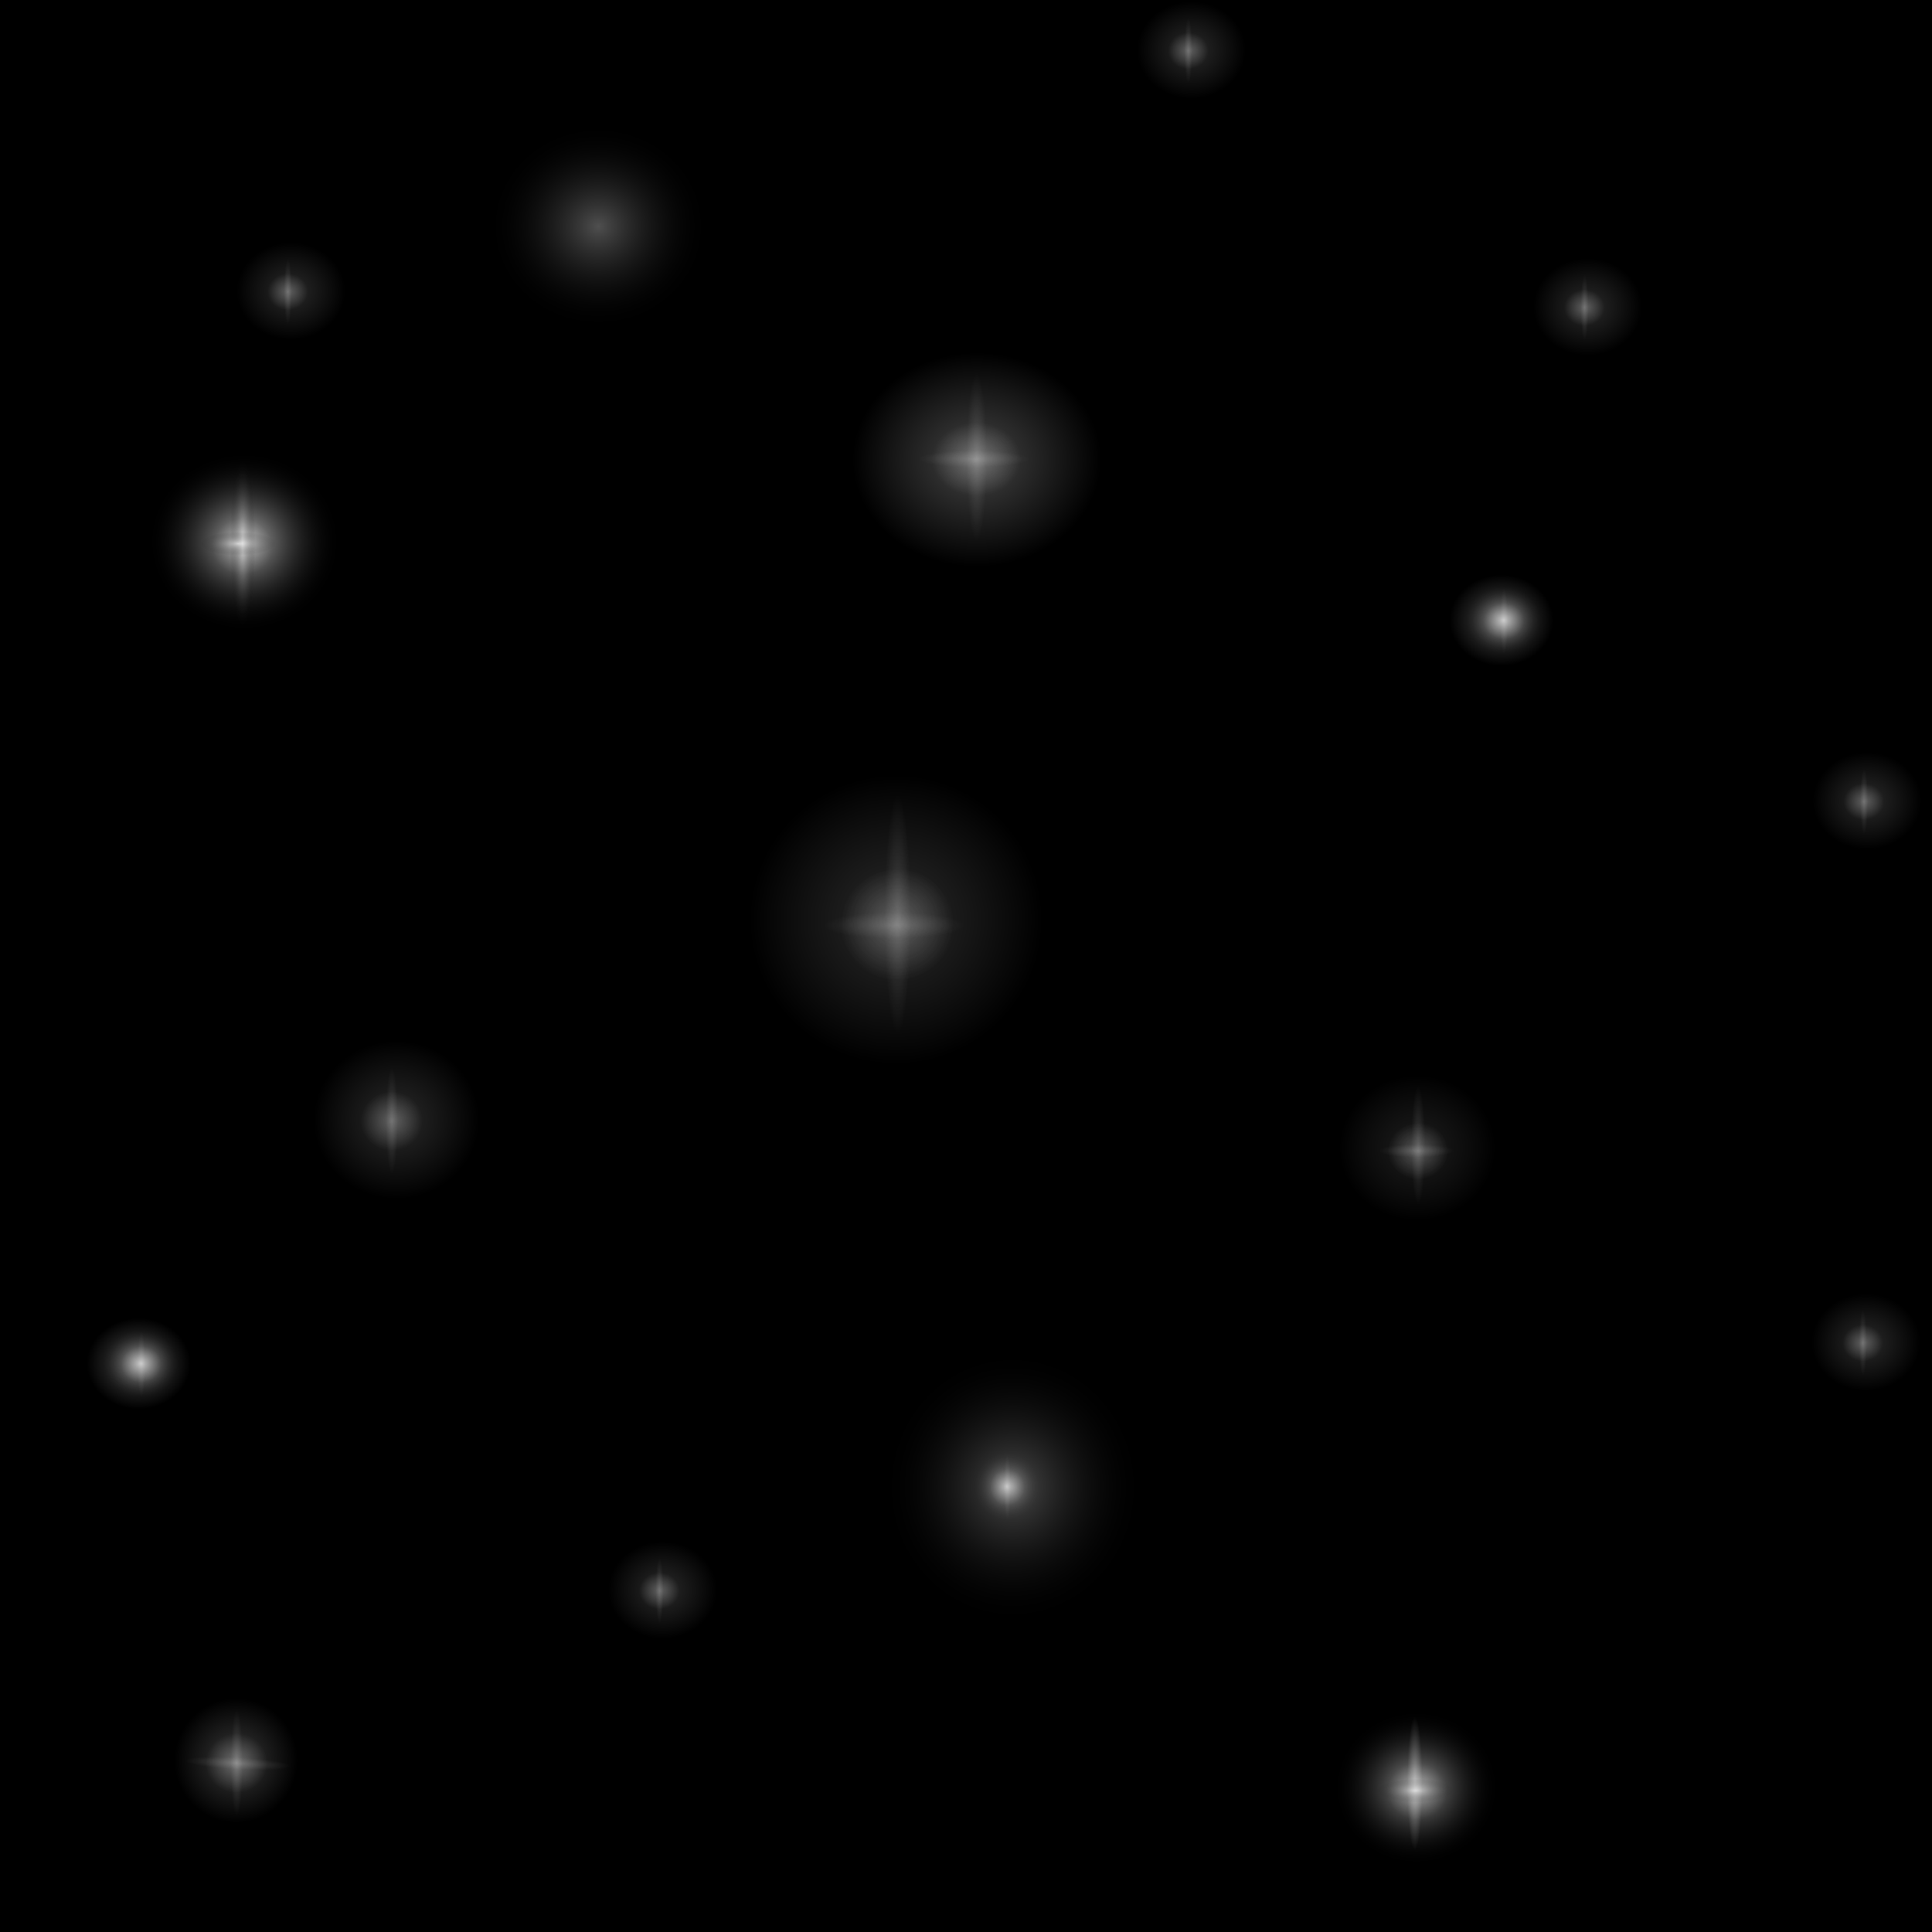 <?xml version="1.0" encoding="UTF-8" standalone="no"?>
<!-- Created with Inkscape (http://www.inkscape.org/) -->
<svg
   xmlns:dc="http://purl.org/dc/elements/1.1/"
   xmlns:cc="http://creativecommons.org/ns#"
   xmlns:rdf="http://www.w3.org/1999/02/22-rdf-syntax-ns#"
   xmlns:svg="http://www.w3.org/2000/svg"
   xmlns="http://www.w3.org/2000/svg"
   xmlns:xlink="http://www.w3.org/1999/xlink"
   xmlns:sodipodi="http://sodipodi.sourceforge.net/DTD/sodipodi-0.dtd"
   xmlns:inkscape="http://www.inkscape.org/namespaces/inkscape"
   version="1.0"
   width="256"
   height="256"
   id="svg2"
   sodipodi:version="0.32"
   inkscape:version="0.46"
   sodipodi:docname="stars.svg"
   inkscape:output_extension="org.inkscape.output.svg.inkscape"
   inkscape:export-filename="/home/taiko/Desktop/stars.png"
   inkscape:export-xdpi="200"
   inkscape:export-ydpi="200">
  <sodipodi:namedview
     inkscape:window-height="971"
     inkscape:window-width="1278"
     inkscape:pageshadow="2"
     inkscape:pageopacity="0.0"
     guidetolerance="10.0"
     gridtolerance="10.0"
     objecttolerance="10.0"
     borderopacity="1.0"
     bordercolor="#666666"
     pagecolor="#ffffff"
     id="base"
     showgrid="false"
     inkscape:zoom="1.5077192"
     inkscape:cx="157.16107"
     inkscape:cy="83.686941"
     inkscape:window-x="0"
     inkscape:window-y="24"
     inkscape:current-layer="svg2"
     inkscape:showpageshadow="false" />
  <defs
     id="defs4">
    <linearGradient
       id="linearGradient3496">
      <stop
         style="stop-color:#ffffff;stop-opacity:0.311;"
         offset="0"
         id="stop3498" />
      <stop
         style="stop-color:#000000;stop-opacity:0;"
         offset="1"
         id="stop3500" />
    </linearGradient>
    <linearGradient
       id="linearGradient3486">
      <stop
         style="stop-color:#ffffff;stop-opacity:0.303;"
         offset="0"
         id="stop3488" />
      <stop
         style="stop-color:#000000;stop-opacity:0;"
         offset="1"
         id="stop3490" />
    </linearGradient>
    <linearGradient
       id="linearGradient3478">
      <stop
         style="stop-color:#ffffff;stop-opacity:0.721;"
         offset="0"
         id="stop3480" />
      <stop
         style="stop-color:#000000;stop-opacity:0;"
         offset="1"
         id="stop3482" />
    </linearGradient>
    <linearGradient
       id="linearGradient3470">
      <stop
         style="stop-color:#ffffff;stop-opacity:0.484;"
         offset="0"
         id="stop3472" />
      <stop
         style="stop-color:#000000;stop-opacity:0;"
         offset="1"
         id="stop3474" />
    </linearGradient>
    <linearGradient
       id="linearGradient3462">
      <stop
         style="stop-color:#ffffff;stop-opacity:0.475;"
         offset="0"
         id="stop3464" />
      <stop
         style="stop-color:#000000;stop-opacity:0;"
         offset="1"
         id="stop3466" />
    </linearGradient>
    <linearGradient
       id="linearGradient3386">
      <stop
         style="stop-color:#ffffff;stop-opacity:0.631;"
         offset="0"
         id="stop3388" />
      <stop
         style="stop-color:#000000;stop-opacity:0;"
         offset="1"
         id="stop3390" />
    </linearGradient>
    <linearGradient
       id="linearGradient3378">
      <stop
         style="stop-color:#ffffff;stop-opacity:0.344;"
         offset="0"
         id="stop3380" />
      <stop
         style="stop-color:#ffffff;stop-opacity:0;"
         offset="1"
         id="stop3382" />
    </linearGradient>
    <linearGradient
       id="linearGradient3370">
      <stop
         style="stop-color:#ffffff;stop-opacity:0.393;"
         offset="0"
         id="stop3372" />
      <stop
         style="stop-color:#000000;stop-opacity:0;"
         offset="1"
         id="stop3374" />
    </linearGradient>
    <linearGradient
       id="linearGradient3346">
      <stop
         style="stop-color:#ffffff;stop-opacity:0.303;"
         offset="0"
         id="stop3348" />
      <stop
         style="stop-color:#ffffff;stop-opacity:0;"
         offset="1"
         id="stop3350" />
    </linearGradient>
    <linearGradient
       id="linearGradient3334">
      <stop
         style="stop-color:#ffffff;stop-opacity:0.225;"
         offset="0"
         id="stop3336" />
      <stop
         style="stop-color:#ffffff;stop-opacity:0;"
         offset="1"
         id="stop3338" />
    </linearGradient>
    <linearGradient
       id="linearGradient3310">
      <stop
         style="stop-color:#ffffff;stop-opacity:0.57;"
         offset="0"
         id="stop3312" />
      <stop
         style="stop-color:#000000;stop-opacity:0;"
         offset="1"
         id="stop3314" />
    </linearGradient>
    <linearGradient
       id="linearGradient3294">
      <stop
         style="stop-color:#c9c9c9;stop-opacity:0.139;"
         offset="0"
         id="stop3296" />
      <stop
         style="stop-color:#ffffff;stop-opacity:0;"
         offset="1"
         id="stop3298" />
    </linearGradient>
    <inkscape:perspective
       sodipodi:type="inkscape:persp3d"
       inkscape:vp_x="0 : 9.5964489 : 1"
       inkscape:vp_y="0 : 1000 : 0"
       inkscape:vp_z="22.223356 : 9.5964489 : 1"
       inkscape:persp3d-origin="11.111678 : 6.3976326 : 1"
       id="perspective75" />
    <linearGradient
       id="linearGradient3237">
      <stop
         id="stop3239"
         style="stop-color:#d9d9d9;stop-opacity:0.193"
         offset="0" />
      <stop
         id="stop3241"
         style="stop-color:#ececec;stop-opacity:0"
         offset="1" />
    </linearGradient>
    <linearGradient
       id="linearGradient3195">
      <stop
         id="stop3197"
         style="stop-color:#ececec;stop-opacity:0.143"
         offset="0" />
      <stop
         id="stop3199"
         style="stop-color:#ececec;stop-opacity:0"
         offset="1" />
    </linearGradient>
    <linearGradient
       id="linearGradient3181">
      <stop
         id="stop3183"
         style="stop-color:#ececec;stop-opacity:0.148"
         offset="0" />
      <stop
         id="stop3185"
         style="stop-color:#ececec;stop-opacity:0.201"
         offset="1" />
    </linearGradient>
    <linearGradient
       id="linearGradient3167">
      <stop
         id="stop3169"
         style="stop-color:#ececec;stop-opacity:0.291"
         offset="0" />
      <stop
         id="stop3171"
         style="stop-color:#ececec;stop-opacity:0"
         offset="1" />
    </linearGradient>
    <radialGradient
       cx="10.102"
       cy="475.565"
       r="54.548"
       fx="10.102"
       fy="475.565"
       id="radialGradient3173"
       xlink:href="#linearGradient3167"
       gradientUnits="userSpaceOnUse"
       gradientTransform="matrix(1,0,0,0.519,0,228.976)" />
    <radialGradient
       cx="10.102"
       cy="475.565"
       r="54.548"
       fx="10.102"
       fy="475.565"
       id="radialGradient3177"
       xlink:href="#linearGradient3167"
       gradientUnits="userSpaceOnUse"
       gradientTransform="matrix(1,0,0,0.519,0,228.976)" />
    <radialGradient
       cx="8.081"
       cy="10.859"
       r="1.01"
       fx="8.081"
       fy="10.859"
       id="radialGradient3201"
       xlink:href="#linearGradient3195"
       gradientUnits="userSpaceOnUse"
       gradientTransform="matrix(1.707,-3.5113196e-8,2.0054614e-7,9.75,-5.714,-95.017)" />
    <radialGradient
       cx="10.102"
       cy="475.565"
       r="54.548"
       fx="10.102"
       fy="475.565"
       id="radialGradient3207"
       xlink:href="#linearGradient3167"
       gradientUnits="userSpaceOnUse"
       gradientTransform="matrix(1,0,0,0.519,0,228.976)" />
    <radialGradient
       cx="8.081"
       cy="10.859"
       r="1.01"
       fx="8.081"
       fy="10.859"
       id="radialGradient3209"
       xlink:href="#linearGradient3195"
       gradientUnits="userSpaceOnUse"
       gradientTransform="matrix(1.707,-3.5113196e-8,2.0054614e-7,9.75,-5.714,-95.017)" />
    <radialGradient
       cx="8.081"
       cy="10.859"
       r="1.01"
       fx="8.081"
       fy="10.859"
       id="radialGradient3213"
       xlink:href="#linearGradient3195"
       gradientUnits="userSpaceOnUse"
       gradientTransform="matrix(1.707,-3.5113196e-8,2.0054614e-7,9.75,-5.714,-95.017)" />
    <radialGradient
       cx="10.102"
       cy="475.565"
       r="54.548"
       fx="10.102"
       fy="475.565"
       id="radialGradient3221"
       xlink:href="#linearGradient3167"
       gradientUnits="userSpaceOnUse"
       gradientTransform="matrix(1,0,0,0.519,0,228.976)" />
    <radialGradient
       cx="8.081"
       cy="10.859"
       r="1.01"
       fx="8.081"
       fy="10.859"
       id="radialGradient3223"
       xlink:href="#linearGradient3195"
       gradientUnits="userSpaceOnUse"
       gradientTransform="matrix(1.707,-3.5113196e-8,2.0054614e-7,9.75,-5.714,-95.017)" />
    <radialGradient
       cx="8.081"
       cy="10.859"
       r="1.01"
       fx="8.081"
       fy="10.859"
       id="radialGradient3225"
       xlink:href="#linearGradient3195"
       gradientUnits="userSpaceOnUse"
       gradientTransform="matrix(1.707,-3.5113196e-8,2.0054614e-7,9.75,-5.714,-95.017)" />
    <radialGradient
       cx="11.996"
       cy="-22.981"
       r="22.097"
       fx="11.996"
       fy="-22.981"
       id="radialGradient3243"
       xlink:href="#linearGradient3237"
       gradientUnits="userSpaceOnUse"
       gradientTransform="matrix(1,0,0,0.309,0,-15.89)" />
    <radialGradient
       cx="11.996"
       cy="-22.981"
       r="22.097"
       fx="11.996"
       fy="-22.981"
       id="radialGradient3247"
       xlink:href="#linearGradient3237"
       gradientUnits="userSpaceOnUse"
       gradientTransform="matrix(1,0,0,0.309,0,-15.89)" />
    <radialGradient
       cx="10.102"
       cy="475.565"
       r="54.548"
       fx="10.102"
       fy="475.565"
       id="radialGradient3263"
       xlink:href="#linearGradient3167"
       gradientUnits="userSpaceOnUse"
       gradientTransform="matrix(1,0,0,0.519,0,228.976)" />
    <radialGradient
       cx="11.996"
       cy="-22.981"
       r="22.097"
       fx="11.996"
       fy="-22.981"
       id="radialGradient3265"
       xlink:href="#linearGradient3237"
       gradientUnits="userSpaceOnUse"
       gradientTransform="matrix(1,0,0,0.309,0,-15.89)" />
    <radialGradient
       cx="8.081"
       cy="10.859"
       r="1.01"
       fx="8.081"
       fy="10.859"
       id="radialGradient3267"
       xlink:href="#linearGradient3195"
       gradientUnits="userSpaceOnUse"
       gradientTransform="matrix(1.707,-3.5113196e-8,2.0054614e-7,9.75,-5.714,-95.017)" />
    <radialGradient
       cx="10.102"
       cy="475.565"
       r="54.548"
       fx="10.102"
       fy="475.565"
       id="radialGradient3269"
       xlink:href="#linearGradient3167"
       gradientUnits="userSpaceOnUse"
       gradientTransform="matrix(1,0,0,0.519,0,228.976)" />
    <radialGradient
       cx="8.081"
       cy="10.859"
       r="1.01"
       fx="8.081"
       fy="10.859"
       id="radialGradient3271"
       xlink:href="#linearGradient3195"
       gradientUnits="userSpaceOnUse"
       gradientTransform="matrix(1.707,-3.5113196e-8,2.0054614e-7,9.75,-5.714,-95.017)" />
    <radialGradient
       cx="8.081"
       cy="10.859"
       r="1.01"
       fx="8.081"
       fy="10.859"
       id="radialGradient3273"
       xlink:href="#linearGradient3195"
       gradientUnits="userSpaceOnUse"
       gradientTransform="matrix(1.707,-3.5113196e-8,2.0054614e-7,9.75,-5.714,-95.017)" />
    <radialGradient
       cx="11.996"
       cy="-22.981"
       r="22.097"
       fx="11.996"
       fy="-22.981"
       id="radialGradient3275"
       xlink:href="#linearGradient3237"
       gradientUnits="userSpaceOnUse"
       gradientTransform="matrix(1,0,0,0.309,0,-15.89)" />
    <radialGradient
       cx="10.102"
       cy="475.565"
       r="54.548"
       fx="10.102"
       fy="475.565"
       id="radialGradient3283"
       xlink:href="#linearGradient3167"
       gradientUnits="userSpaceOnUse"
       gradientTransform="matrix(1,0,0,0.519,0,228.976)" />
    <radialGradient
       cx="8.081"
       cy="10.859"
       r="1.01"
       fx="8.081"
       fy="10.859"
       id="radialGradient3285"
       xlink:href="#linearGradient3195"
       gradientUnits="userSpaceOnUse"
       gradientTransform="matrix(1.707,-3.5113196e-8,2.0054614e-7,9.75,-5.714,-95.017)" />
    <radialGradient
       cx="11.996"
       cy="-22.981"
       r="22.097"
       fx="11.996"
       fy="-22.981"
       id="radialGradient3287"
       xlink:href="#linearGradient3237"
       gradientUnits="userSpaceOnUse"
       gradientTransform="matrix(1,0,0,0.309,0,-15.89)" />
    <radialGradient
       cx="10.102"
       cy="475.565"
       r="54.548"
       fx="10.102"
       fy="475.565"
       id="radialGradient3295"
       xlink:href="#linearGradient3167"
       gradientUnits="userSpaceOnUse"
       gradientTransform="matrix(1,0,0,0.519,0,228.976)" />
    <radialGradient
       cx="8.081"
       cy="10.859"
       r="1.01"
       fx="8.081"
       fy="10.859"
       id="radialGradient3297"
       xlink:href="#linearGradient3195"
       gradientUnits="userSpaceOnUse"
       gradientTransform="matrix(1.707,-3.5113196e-8,2.0054614e-7,9.75,-5.714,-95.017)" />
    <radialGradient
       cx="11.996"
       cy="-22.981"
       r="22.097"
       fx="11.996"
       fy="-22.981"
       id="radialGradient3299"
       xlink:href="#linearGradient3237"
       gradientUnits="userSpaceOnUse"
       gradientTransform="matrix(1,0,0,0.309,0,-15.89)" />
    <radialGradient
       cx="11.996"
       cy="-22.981"
       r="22.097"
       fx="11.996"
       fy="-22.981"
       id="radialGradient3301"
       xlink:href="#linearGradient3237"
       gradientUnits="userSpaceOnUse"
       gradientTransform="matrix(1,0,0,0.309,0,-15.89)" />
    <radialGradient
       cx="10.102"
       cy="475.565"
       r="54.548"
       fx="10.102"
       fy="475.565"
       id="radialGradient3311"
       xlink:href="#linearGradient3167"
       gradientUnits="userSpaceOnUse"
       gradientTransform="matrix(1,0,0,0.519,0,228.976)" />
    <radialGradient
       cx="11.996"
       cy="-22.981"
       r="22.097"
       fx="11.996"
       fy="-22.981"
       id="radialGradient3313"
       xlink:href="#linearGradient3237"
       gradientUnits="userSpaceOnUse"
       gradientTransform="matrix(1,0,0,0.309,0,-15.89)" />
    <radialGradient
       cx="8.081"
       cy="10.859"
       r="1.01"
       fx="8.081"
       fy="10.859"
       id="radialGradient3315"
       xlink:href="#linearGradient3195"
       gradientUnits="userSpaceOnUse"
       gradientTransform="matrix(1.707,-3.5113196e-8,2.0054614e-7,9.75,-5.714,-95.017)" />
    <radialGradient
       cx="8.081"
       cy="10.859"
       r="1.01"
       fx="8.081"
       fy="10.859"
       id="radialGradient3317"
       xlink:href="#linearGradient3195"
       gradientUnits="userSpaceOnUse"
       gradientTransform="matrix(1.707,-3.5113196e-8,2.0054614e-7,9.75,-5.714,-95.017)" />
    <radialGradient
       inkscape:collect="always"
       xlink:href="#linearGradient3195"
       id="radialGradient2449"
       gradientUnits="userSpaceOnUse"
       gradientTransform="matrix(-1.7757797e-8,-0.854,4.931,-1.0027307e-7,134.121,159.386)"
       cx="8.081"
       cy="10.859"
       fx="8.081"
       fy="10.859"
       r="1.01" />
    <radialGradient
       inkscape:collect="always"
       xlink:href="#linearGradient3195"
       id="radialGradient2452"
       gradientUnits="userSpaceOnUse"
       gradientTransform="matrix(0.909,-2.8379398e-8,1.0678432e-7,7.88,180.573,66.18)"
       cx="8.081"
       cy="10.859"
       fx="8.081"
       fy="10.859"
       r="1.01" />
    <radialGradient
       inkscape:collect="always"
       xlink:href="#linearGradient3167"
       id="radialGradient2458"
       gradientUnits="userSpaceOnUse"
       gradientTransform="matrix(7.3210561e-2,0,0,6.8746479e-2,187.155,119.833)"
       cx="10.102"
       cy="475.565"
       fx="10.102"
       fy="475.565"
       r="54.548" />
    <radialGradient
       inkscape:collect="always"
       xlink:href="#linearGradient3237"
       id="radialGradient2461"
       gradientUnits="userSpaceOnUse"
       gradientTransform="matrix(0.326,0,0,0.291,206.457,47.356)"
       cx="11.996"
       cy="-22.981"
       fx="11.996"
       fy="-22.981"
       r="22.097" />
    <radialGradient
       inkscape:collect="always"
       xlink:href="#linearGradient3195"
       id="radialGradient2464"
       gradientUnits="userSpaceOnUse"
       gradientTransform="matrix(0.518,-1.5513193e-8,6.0840765e-8,4.308,205.785,-6.041)"
       cx="8.081"
       cy="10.859"
       fx="8.081"
       fy="10.859"
       r="1.01" />
    <radialGradient
       inkscape:collect="always"
       xlink:href="#linearGradient3167"
       id="radialGradient2467"
       gradientUnits="userSpaceOnUse"
       gradientTransform="matrix(4.9133347e-2,0,0,4.4279881e-2,209.454,19.711)"
       cx="10.102"
       cy="475.565"
       fx="10.102"
       fy="475.565"
       r="54.548" />
    <radialGradient
       inkscape:collect="always"
       xlink:href="#linearGradient3195"
       id="radialGradient2476"
       gradientUnits="userSpaceOnUse"
       gradientTransform="matrix(0.447,-1.5513193e-8,5.254816e-8,4.308,129.86,150.281)"
       cx="8.081"
       cy="10.859"
       fx="8.081"
       fy="10.859"
       r="1.01" />
    <radialGradient
       inkscape:collect="always"
       xlink:href="#linearGradient3167"
       id="radialGradient2479"
       gradientUnits="userSpaceOnUse"
       gradientTransform="matrix(4.2436465e-2,0,0,4.4279881e-2,133.029,176.032)"
       cx="10.102"
       cy="475.565"
       fx="10.102"
       fy="475.565"
       r="54.548" />
    <radialGradient
       inkscape:collect="always"
       xlink:href="#linearGradient3167"
       id="radialGradient2488"
       gradientUnits="userSpaceOnUse"
       gradientTransform="matrix(7.3210561e-2,0,0,6.8746479e-2,31.392,39.732)"
       cx="10.102"
       cy="475.565"
       fx="10.102"
       fy="475.565"
       r="54.548" />
    <radialGradient
       inkscape:collect="always"
       xlink:href="#linearGradient3237"
       id="radialGradient2491"
       gradientUnits="userSpaceOnUse"
       gradientTransform="matrix(0.497,0,0,0.474,46.564,159.266)"
       cx="11.996"
       cy="-22.981"
       fx="11.996"
       fy="-22.981"
       r="22.097" />
    <radialGradient
       inkscape:collect="always"
       xlink:href="#linearGradient3195"
       id="radialGradient2494"
       gradientUnits="userSpaceOnUse"
       gradientTransform="matrix(-2.6147298e-8,-1.111,7.26,-1.3056041e-7,50.205,69.791)"
       cx="8.081"
       cy="10.859"
       fx="8.081"
       fy="10.859"
       r="1.01" />
    <radialGradient
       inkscape:collect="always"
       xlink:href="#linearGradient3195"
       id="radialGradient2497"
       gradientUnits="userSpaceOnUse"
       gradientTransform="matrix(1.338,-3.9652374e-8,1.5723355e-7,11.01,118.603,-58.954)"
       cx="8.081"
       cy="10.859"
       fx="8.081"
       fy="10.859"
       r="1.01" />
    <radialGradient
       inkscape:collect="always"
       xlink:href="#linearGradient3167"
       id="radialGradient2500"
       gradientUnits="userSpaceOnUse"
       gradientTransform="matrix(0.108,0,0,8.9511278e-2,128.294,18.291)"
       cx="10.102"
       cy="475.565"
       fx="10.102"
       fy="475.565"
       r="54.548" />
    <radialGradient
       inkscape:collect="always"
       xlink:href="#linearGradient3195"
       id="radialGradient2503"
       gradientUnits="userSpaceOnUse"
       gradientTransform="matrix(-3.3350004e-8,-1.707,9.26,-2.0054614e-7,17.913,136.415)"
       cx="8.081"
       cy="10.859"
       fx="8.081"
       fy="10.859"
       r="1.01" />
    <radialGradient
       inkscape:collect="always"
       xlink:href="#linearGradient3195"
       id="radialGradient2506"
       gradientUnits="userSpaceOnUse"
       gradientTransform="matrix(0.79,-2.524696e-8,9.2862228e-8,7.01,45.539,72.365)"
       cx="8.081"
       cy="10.859"
       fx="8.081"
       fy="10.859"
       r="1.01" />
    <radialGradient
       inkscape:collect="always"
       xlink:href="#linearGradient3167"
       id="radialGradient2509"
       gradientUnits="userSpaceOnUse"
       gradientTransform="matrix(7.4992999e-2,0,0,7.2063338e-2,51.139,114.275)"
       cx="10.102"
       cy="475.565"
       fx="10.102"
       fy="475.565"
       r="54.548" />
    <radialGradient
       inkscape:collect="always"
       xlink:href="#linearGradient3195"
       id="radialGradient2512"
       gradientUnits="userSpaceOnUse"
       gradientTransform="matrix(1.707,-5.6758799e-8,2.0054614e-7,15.76,105.152,-49.997)"
       cx="8.081"
       cy="10.859"
       fx="8.081"
       fy="10.859"
       r="1.01" />
    <radialGradient
       inkscape:collect="always"
       xlink:href="#linearGradient3237"
       id="radialGradient2515"
       gradientUnits="userSpaceOnUse"
       gradientTransform="matrix(0.88,0,0,0.869,108.17,141.823)"
       cx="11.996"
       cy="-22.981"
       fx="11.996"
       fy="-22.981"
       r="22.097" />
    <radialGradient
       inkscape:collect="always"
       xlink:href="#linearGradient3167"
       id="radialGradient2518"
       gradientUnits="userSpaceOnUse"
       gradientTransform="matrix(0.302,0,0,0.26,126.377,-62.744)"
       cx="10.102"
       cy="475.565"
       fx="10.102"
       fy="475.565"
       r="54.548" />
    <radialGradient
       inkscape:collect="always"
       xlink:href="#linearGradient3167"
       id="radialGradient2521"
       gradientUnits="userSpaceOnUse"
       gradientTransform="matrix(0.137,0,0,0.137,117.513,57.309)"
       cx="10.102"
       cy="475.565"
       fx="10.102"
       fy="475.565"
       r="54.548" />
    <radialGradient
       inkscape:collect="always"
       xlink:href="#linearGradient3294"
       id="radialGradient3304"
       cx="91.101"
       cy="70.835"
       fx="91.101"
       fy="70.835"
       r="10.354"
       gradientTransform="matrix(1,0,0,0.927,96.699,86.443)"
       gradientUnits="userSpaceOnUse" />
    <radialGradient
       inkscape:collect="always"
       xlink:href="#linearGradient3310"
       id="radialGradient3316"
       cx="38.156"
       cy="115.706"
       fx="38.156"
       fy="115.706"
       r="7.197"
       gradientTransform="matrix(0.61,0,0,0.634,110.118,123.59)"
       gradientUnits="userSpaceOnUse" />
    <radialGradient
       inkscape:collect="always"
       xlink:href="#linearGradient3167"
       id="radialGradient3324"
       gradientUnits="userSpaceOnUse"
       gradientTransform="matrix(7.4992999e-2,0,0,7.2063338e-2,30.59,199.335)"
       cx="10.102"
       cy="475.565"
       fx="10.102"
       fy="475.565"
       r="54.548" />
    <radialGradient
       inkscape:collect="always"
       xlink:href="#linearGradient3195"
       id="radialGradient3326"
       gradientUnits="userSpaceOnUse"
       gradientTransform="matrix(0.79,-2.524696e-8,9.2862228e-8,7.01,24.989,157.425)"
       cx="8.081"
       cy="10.859"
       fx="8.081"
       fy="10.859"
       r="1.01" />
    <radialGradient
       inkscape:collect="always"
       xlink:href="#linearGradient3195"
       id="radialGradient3332"
       gradientUnits="userSpaceOnUse"
       gradientTransform="matrix(-4.1668293e-2,0.789,-7.001,-0.37,107.867,231.294)"
       cx="8.081"
       cy="10.859"
       fx="8.081"
       fy="10.859"
       r="1.01" />
    <radialGradient
       inkscape:collect="always"
       xlink:href="#linearGradient3334"
       id="radialGradient3340"
       cx="-65.424"
       cy="152.035"
       fx="-65.424"
       fy="152.035"
       r="8.171"
       gradientTransform="matrix(1,0,0,1.01,96.699,79.723)"
       gradientUnits="userSpaceOnUse" />
    <radialGradient
       inkscape:collect="always"
       xlink:href="#linearGradient3167"
       id="radialGradient3362"
       gradientUnits="userSpaceOnUse"
       gradientTransform="matrix(7.3210561e-2,0,0,6.8746479e-2,187.038,204.667)"
       cx="10.102"
       cy="475.565"
       fx="10.102"
       fy="475.565"
       r="54.548" />
    <radialGradient
       inkscape:collect="always"
       xlink:href="#linearGradient3370"
       id="radialGradient3376"
       cx="90.85"
       cy="156.048"
       fx="90.85"
       fy="156.048"
       r="4.983"
       gradientTransform="matrix(1,0,0,0.316,96.699,187.949)"
       gradientUnits="userSpaceOnUse" />
    <radialGradient
       inkscape:collect="always"
       xlink:href="#linearGradient3378"
       id="radialGradient3384"
       cx="91.102"
       cy="152.245"
       fx="91.102"
       fy="152.245"
       r="1.679"
       gradientTransform="matrix(0.605,0,0,5.286,132.358,-568.471)"
       gradientUnits="userSpaceOnUse" />
    <radialGradient
       inkscape:collect="always"
       xlink:href="#linearGradient3386"
       id="radialGradient3392"
       cx="90.984"
       cy="155.586"
       fx="90.984"
       fy="155.586"
       r="11.017"
       gradientTransform="matrix(1,0,0,0.939,96.699,90.774)"
       gradientUnits="userSpaceOnUse" />
    <radialGradient
       inkscape:collect="always"
       xlink:href="#linearGradient3167"
       id="radialGradient3402"
       gradientUnits="userSpaceOnUse"
       gradientTransform="matrix(4.9133347e-2,0,0,4.4279881e-2,198.783,61.247)"
       cx="10.102"
       cy="475.565"
       fx="10.102"
       fy="475.565"
       r="54.548" />
    <radialGradient
       inkscape:collect="always"
       xlink:href="#linearGradient3195"
       id="radialGradient3404"
       gradientUnits="userSpaceOnUse"
       gradientTransform="matrix(0.518,-1.5513193e-8,6.0840765e-8,4.308,195.114,35.495)"
       cx="8.081"
       cy="10.859"
       fx="8.081"
       fy="10.859"
       r="1.01" />
    <radialGradient
       inkscape:collect="always"
       xlink:href="#linearGradient3310"
       id="radialGradient3406"
       gradientUnits="userSpaceOnUse"
       gradientTransform="matrix(0.707,0,0,0.634,172.257,8.804)"
       cx="38.156"
       cy="115.706"
       fx="38.156"
       fy="115.706"
       r="7.197" />
    <radialGradient
       inkscape:collect="always"
       xlink:href="#linearGradient3346"
       id="radialGradient3408"
       gradientUnits="userSpaceOnUse"
       gradientTransform="matrix(1,0,0,0.876,161.537,-19.145)"
       cx="37.402"
       cy="115.688"
       fx="37.402"
       fy="115.688"
       r="6.882" />
    <radialGradient
       inkscape:collect="always"
       xlink:href="#linearGradient3167"
       id="radialGradient3418"
       gradientUnits="userSpaceOnUse"
       gradientTransform="matrix(4.9133347e-2,0,0,4.4279881e-2,18.222,159.735)"
       cx="10.102"
       cy="475.565"
       fx="10.102"
       fy="475.565"
       r="54.548" />
    <radialGradient
       inkscape:collect="always"
       xlink:href="#linearGradient3195"
       id="radialGradient3420"
       gradientUnits="userSpaceOnUse"
       gradientTransform="matrix(0.518,-1.5513193e-8,6.0840765e-8,4.308,14.553,133.983)"
       cx="8.081"
       cy="10.859"
       fx="8.081"
       fy="10.859"
       r="1.01" />
    <radialGradient
       inkscape:collect="always"
       xlink:href="#linearGradient3310"
       id="radialGradient3422"
       gradientUnits="userSpaceOnUse"
       gradientTransform="matrix(0.707,0,0,0.634,-8.305,107.293)"
       cx="38.156"
       cy="115.706"
       fx="38.156"
       fy="115.706"
       r="7.197" />
    <radialGradient
       inkscape:collect="always"
       xlink:href="#linearGradient3346"
       id="radialGradient3424"
       gradientUnits="userSpaceOnUse"
       gradientTransform="matrix(1,0,0,0.876,-19.024,79.343)"
       cx="37.402"
       cy="115.688"
       fx="37.402"
       fy="115.688"
       r="6.882" />
    <radialGradient
       inkscape:collect="always"
       xlink:href="#linearGradient3167"
       id="radialGradient3432"
       gradientUnits="userSpaceOnUse"
       gradientTransform="matrix(4.9133347e-2,0,0,4.4279881e-2,37.634,17.613)"
       cx="10.102"
       cy="475.565"
       fx="10.102"
       fy="475.565"
       r="54.548" />
    <radialGradient
       inkscape:collect="always"
       xlink:href="#linearGradient3195"
       id="radialGradient3434"
       gradientUnits="userSpaceOnUse"
       gradientTransform="matrix(0.518,-1.5513193e-8,6.0840765e-8,4.308,33.965,-8.139)"
       cx="8.081"
       cy="10.859"
       fx="8.081"
       fy="10.859"
       r="1.01" />
    <radialGradient
       inkscape:collect="always"
       xlink:href="#linearGradient3237"
       id="radialGradient3436"
       gradientUnits="userSpaceOnUse"
       gradientTransform="matrix(0.326,0,0,0.291,34.637,45.258)"
       cx="11.996"
       cy="-22.981"
       fx="11.996"
       fy="-22.981"
       r="22.097" />
    <radialGradient
       inkscape:collect="always"
       xlink:href="#linearGradient3167"
       id="radialGradient3444"
       gradientUnits="userSpaceOnUse"
       gradientTransform="matrix(4.9133347e-2,0,0,4.4279881e-2,86.878,189.733)"
       cx="10.102"
       cy="475.565"
       fx="10.102"
       fy="475.565"
       r="54.548" />
    <radialGradient
       inkscape:collect="always"
       xlink:href="#linearGradient3195"
       id="radialGradient3446"
       gradientUnits="userSpaceOnUse"
       gradientTransform="matrix(0.518,-1.5513193e-8,6.0840765e-8,4.308,83.209,163.981)"
       cx="8.081"
       cy="10.859"
       fx="8.081"
       fy="10.859"
       r="1.01" />
    <radialGradient
       inkscape:collect="always"
       xlink:href="#linearGradient3237"
       id="radialGradient3448"
       gradientUnits="userSpaceOnUse"
       gradientTransform="matrix(0.326,0,0,0.291,83.881,217.377)"
       cx="11.996"
       cy="-22.981"
       fx="11.996"
       fy="-22.981"
       r="22.097" />
    <radialGradient
       inkscape:collect="always"
       xlink:href="#linearGradient3167"
       id="radialGradient3456"
       gradientUnits="userSpaceOnUse"
       gradientTransform="matrix(4.9133347e-2,0,0,4.4279881e-2,246.335,156.903)"
       cx="10.102"
       cy="475.565"
       fx="10.102"
       fy="475.565"
       r="54.548" />
    <radialGradient
       inkscape:collect="always"
       xlink:href="#linearGradient3195"
       id="radialGradient3458"
       gradientUnits="userSpaceOnUse"
       gradientTransform="matrix(0.518,-1.5513193e-8,6.0840765e-8,4.308,242.666,131.151)"
       cx="8.081"
       cy="10.859"
       fx="8.081"
       fy="10.859"
       r="1.01" />
    <radialGradient
       inkscape:collect="always"
       xlink:href="#linearGradient3237"
       id="radialGradient3460"
       gradientUnits="userSpaceOnUse"
       gradientTransform="matrix(0.326,0,0,0.291,243.338,184.548)"
       cx="11.996"
       cy="-22.981"
       fx="11.996"
       fy="-22.981"
       r="22.097" />
    <radialGradient
       inkscape:collect="always"
       xlink:href="#linearGradient3462"
       id="radialGradient3468"
       cx="64.538"
       cy="45.5"
       fx="64.538"
       fy="45.5"
       r="4.983"
       gradientTransform="matrix(1,0,0,0.316,-32.967,57.66)"
       gradientUnits="userSpaceOnUse" />
    <radialGradient
       inkscape:collect="always"
       xlink:href="#linearGradient3470"
       id="radialGradient3476"
       cx="64.791"
       cy="45.096"
       fx="64.791"
       fy="45.096"
       r="1.679"
       gradientTransform="matrix(1,0,0,6.817,-32.635,-235.44)"
       gradientUnits="userSpaceOnUse" />
    <radialGradient
       inkscape:collect="always"
       xlink:href="#linearGradient3478"
       id="radialGradient3484"
       cx="65.004"
       cy="44.872"
       fx="65.004"
       fy="44.872"
       r="12.841"
       gradientTransform="matrix(1,0,0,0.935,-32.635,29.817)"
       gradientUnits="userSpaceOnUse" />
    <radialGradient
       inkscape:collect="always"
       xlink:href="#linearGradient3486"
       id="radialGradient3492"
       cx="36.754"
       cy="115.688"
       fx="36.754"
       fy="115.688"
       r="8.224"
       gradientTransform="matrix(2.119,0,0,2.225,56.316,-60.355)"
       gradientUnits="userSpaceOnUse" />
    <radialGradient
       inkscape:collect="always"
       xlink:href="#linearGradient3496"
       id="radialGradient3502"
       cx="-23.711"
       cy="-54.594"
       fx="-23.711"
       fy="-54.594"
       r="7.462"
       gradientTransform="matrix(1,0,0,0.778,0,-12.132)"
       gradientUnits="userSpaceOnUse" />
    <radialGradient
       inkscape:collect="always"
       xlink:href="#linearGradient3167"
       id="radialGradient3510"
       gradientUnits="userSpaceOnUse"
       gradientTransform="matrix(4.9133347e-2,0,0,4.4279881e-2,156.944,-14.331)"
       cx="10.102"
       cy="475.565"
       fx="10.102"
       fy="475.565"
       r="54.548" />
    <radialGradient
       inkscape:collect="always"
       xlink:href="#linearGradient3195"
       id="radialGradient3512"
       gradientUnits="userSpaceOnUse"
       gradientTransform="matrix(0.518,-1.5513193e-8,6.0840765e-8,4.308,153.275,-40.083)"
       cx="8.081"
       cy="10.859"
       fx="8.081"
       fy="10.859"
       r="1.01" />
    <radialGradient
       inkscape:collect="always"
       xlink:href="#linearGradient3237"
       id="radialGradient3514"
       gradientUnits="userSpaceOnUse"
       gradientTransform="matrix(0.326,0,0,0.291,153.947,13.314)"
       cx="11.996"
       cy="-22.981"
       fx="11.996"
       fy="-22.981"
       r="22.097" />
    <radialGradient
       inkscape:collect="always"
       xlink:href="#linearGradient3167"
       id="radialGradient3522"
       gradientUnits="userSpaceOnUse"
       gradientTransform="matrix(4.9133347e-2,0,0,4.4279881e-2,246.484,85.157)"
       cx="10.102"
       cy="475.565"
       fx="10.102"
       fy="475.565"
       r="54.548" />
    <radialGradient
       inkscape:collect="always"
       xlink:href="#linearGradient3195"
       id="radialGradient3524"
       gradientUnits="userSpaceOnUse"
       gradientTransform="matrix(0.518,-1.5513193e-8,6.0840765e-8,4.308,242.814,59.405)"
       cx="8.081"
       cy="10.859"
       fx="8.081"
       fy="10.859"
       r="1.01" />
    <radialGradient
       inkscape:collect="always"
       xlink:href="#linearGradient3237"
       id="radialGradient3526"
       gradientUnits="userSpaceOnUse"
       gradientTransform="matrix(0.326,0,0,0.291,243.486,112.802)"
       cx="11.996"
       cy="-22.981"
       fx="11.996"
       fy="-22.981"
       r="22.097" />
  </defs>
  <rect
     style="fill:#000000;fill-opacity:1;stroke:none;stroke-width:0;stroke-linecap:square;stroke-linejoin:miter;stroke-miterlimit:4;stroke-dasharray:none;stroke-dashoffset:42.51;stroke-opacity:0.467"
     id="rect2383"
     y="0"
     x="0"
     ry="0"
     height="256"
     width="256" />
  <path
     style="fill:url(#radialGradient2521);fill-opacity:1;stroke:none;stroke-width:0;stroke-linecap:square;stroke-linejoin:miter;stroke-miterlimit:4;stroke-dasharray:none;stroke-dashoffset:42.51;stroke-opacity:1"
     id="path3155"
     d="M 126.402,122.696 C 126.402,126.838 123.044,130.196 118.902,130.196 C 114.76,130.196 111.402,126.838 111.402,122.696 C 111.402,118.554 114.76,115.196 118.902,115.196 C 123.044,115.196 126.402,118.554 126.402,122.696 L 126.402,122.696 z" />
  <path
     style="fill:url(#radialGradient2518);fill-opacity:1;stroke:none;stroke-width:0;stroke-linecap:square;stroke-linejoin:miter;stroke-miterlimit:4;stroke-dasharray:none;stroke-dashoffset:42.51;stroke-opacity:1"
     id="path3175"
     d="M 145.891,60.988 C 145.891,68.826 138.519,75.18 129.426,75.18 C 120.332,75.18 112.961,68.826 112.961,60.988 C 112.961,53.15 120.332,46.796 129.426,46.796 C 138.519,46.796 145.891,53.15 145.891,60.988 L 145.891,60.988 z" />
  <path
     style="fill:url(#radialGradient2515);fill-opacity:1;stroke:none;stroke-width:0;stroke-linecap:square;stroke-linejoin:miter;stroke-miterlimit:4;stroke-dasharray:none;stroke-dashoffset:42.51;stroke-opacity:1"
     id="path3235"
     d="M 138.171,121.862 C 138.173,132.463 129.467,141.059 118.726,141.059 C 107.985,141.059 99.278,132.463 99.28,121.862 C 99.278,111.26 107.985,102.665 118.726,102.665 C 129.467,102.665 138.173,111.26 138.171,121.862 L 138.171,121.862 z" />
  <path
     style="fill:url(#radialGradient2512);fill-opacity:1;stroke:none;stroke-width:0;stroke-linecap:square;stroke-linejoin:miter;stroke-miterlimit:4;stroke-dasharray:none;stroke-dashoffset:42.51;stroke-opacity:1"
     id="path3193"
     d="M 122.101,121.148 C 122.101,129.942 120.689,137.074 118.948,137.074 C 117.206,137.074 115.794,129.942 115.795,121.148 C 115.794,112.353 117.206,105.222 118.948,105.222 C 120.689,105.222 122.101,112.353 122.101,121.148 L 122.101,121.148 z" />
  <path
     style="fill:url(#radialGradient2509);fill-opacity:1;stroke:none;stroke-width:0;stroke-linecap:square;stroke-linejoin:miter;stroke-miterlimit:4;stroke-dasharray:none;stroke-dashoffset:42.51;stroke-opacity:1"
     id="path3203"
     d="M 55.987,148.546 C 55.987,150.717 54.156,152.477 51.897,152.477 C 49.637,152.477 47.806,150.717 47.806,148.546 C 47.806,146.375 49.637,144.615 51.897,144.615 C 54.156,144.615 55.987,146.375 55.987,148.546 L 55.987,148.546 z" />
  <path
     style="fill:url(#radialGradient2506);fill-opacity:1;stroke:none;stroke-width:0;stroke-linecap:square;stroke-linejoin:miter;stroke-miterlimit:4;stroke-dasharray:none;stroke-dashoffset:42.51;stroke-opacity:1"
     id="path3205"
     d="M 53.387,148.492 C 53.387,152.404 52.733,155.577 51.927,155.577 C 51.12,155.577 50.466,152.404 50.467,148.492 C 50.466,144.58 51.12,141.408 51.927,141.408 C 52.733,141.408 53.387,144.58 53.387,148.492 L 53.387,148.492 z" />
  <path
     style="fill:url(#radialGradient2503);fill-opacity:1;stroke:none;stroke-width:0;stroke-linecap:square;stroke-linejoin:miter;stroke-miterlimit:4;stroke-dasharray:none;stroke-dashoffset:42.51;stroke-opacity:1"
     id="path3211"
     d="M 118.473,119.467 C 123.641,119.466 127.831,120.878 127.831,122.62 C 127.831,124.361 123.641,125.773 118.473,125.773 C 113.306,125.773 109.115,124.361 109.115,122.62 C 109.115,120.878 113.306,119.466 118.473,119.467 L 118.473,119.467 z" />
  <path
     style="fill:url(#radialGradient2500);fill-opacity:1;stroke:none;stroke-width:0;stroke-linecap:square;stroke-linejoin:miter;stroke-miterlimit:4;stroke-dasharray:none;stroke-dashoffset:42.51;stroke-opacity:1"
     id="path3215"
     d="M 135.263,60.859 C 135.263,63.556 132.631,65.742 129.383,65.742 C 126.136,65.742 123.503,63.556 123.503,60.859 C 123.503,58.163 126.136,55.977 129.383,55.977 C 132.631,55.977 135.263,58.163 135.263,60.859 L 135.263,60.859 z" />
  <path
     style="fill:url(#radialGradient2497);fill-opacity:1;stroke:none;stroke-width:0;stroke-linecap:square;stroke-linejoin:miter;stroke-miterlimit:4;stroke-dasharray:none;stroke-dashoffset:42.51;stroke-opacity:1"
     id="path3217"
     d="M 131.891,60.609 C 131.892,66.753 130.785,71.735 129.419,71.735 C 128.053,71.735 126.946,66.753 126.947,60.609 C 126.946,54.465 128.053,49.483 129.419,49.483 C 130.785,49.483 131.892,54.465 131.891,60.609 L 131.891,60.609 z" />
  <path
     style="fill:url(#radialGradient2494);fill-opacity:1;stroke:none;stroke-width:0;stroke-linecap:square;stroke-linejoin:miter;stroke-miterlimit:4;stroke-dasharray:none;stroke-dashoffset:42.51;stroke-opacity:1"
     id="path3219"
     d="M 129.047,58.757 C 133.099,58.757 136.384,59.676 136.384,60.81 C 136.384,61.944 133.099,62.863 129.047,62.862 C 124.995,62.863 121.71,61.944 121.71,60.81 C 121.71,59.676 124.995,58.757 129.047,58.757 L 129.047,58.757 z" />
  <path
     style="fill:url(#radialGradient2491);fill-opacity:1;stroke:none;stroke-width:0;stroke-linecap:square;stroke-linejoin:miter;stroke-miterlimit:4;stroke-dasharray:none;stroke-dashoffset:42.51;stroke-opacity:1"
     id="path3245"
     d="M 63.513,148.366 C 63.515,154.155 58.596,158.849 52.528,158.849 C 46.46,158.849 41.541,154.155 41.543,148.366 C 41.541,142.577 46.46,137.884 52.528,137.884 C 58.596,137.884 63.515,142.577 63.513,148.366 L 63.513,148.366 z" />
  <path
     style="fill:url(#radialGradient2488);fill-opacity:1;stroke:none;stroke-width:0;stroke-linecap:square;stroke-linejoin:miter;stroke-miterlimit:4;stroke-dasharray:none;stroke-dashoffset:42.51;stroke-opacity:1"
     id="path3249"
     d="M 36.125,72.425 C 36.125,74.497 34.337,76.175 32.131,76.175 C 29.926,76.175 28.138,74.497 28.138,72.425 C 28.138,70.354 29.926,68.675 32.131,68.675 C 34.337,68.675 36.125,70.354 36.125,72.425 L 36.125,72.425 z" />
  <path
     style="fill:url(#radialGradient3484);fill-opacity:1;stroke:none;stroke-width:0;stroke-linecap:square;stroke-linejoin:miter;stroke-miterlimit:4;stroke-dasharray:none;stroke-dashoffset:42.51;stroke-opacity:1"
     id="path3251"
     d="M 45.21,71.76 C 45.212,78.388 39.462,83.763 32.369,83.763 C 25.276,83.763 19.526,78.388 19.528,71.76 C 19.526,65.131 25.276,59.757 32.369,59.757 C 39.462,59.757 45.212,65.131 45.21,71.76 L 45.21,71.76 z" />
  <path
     style="fill:url(#radialGradient3476);fill-opacity:1;stroke:none;stroke-width:0;stroke-linecap:square;stroke-linejoin:miter;stroke-miterlimit:4;stroke-dasharray:none;stroke-dashoffset:42.51;stroke-opacity:1"
     id="path3253"
     d="M 33.834,71.983 C 33.835,78.303 33.083,83.428 32.156,83.428 C 31.228,83.428 30.476,78.303 30.477,71.983 C 30.476,65.663 31.228,60.538 32.156,60.538 C 33.083,60.538 33.835,65.663 33.834,71.983 L 33.834,71.983 z" />
  <path
     style="fill:url(#radialGradient2479);fill-opacity:1;stroke:none;stroke-width:0;stroke-linecap:square;stroke-linejoin:miter;stroke-miterlimit:4;stroke-dasharray:none;stroke-dashoffset:42.51;stroke-opacity:1"
     id="path3255"
     d="M 135.772,197.09 C 135.772,198.424 134.736,199.506 133.457,199.506 C 132.179,199.506 131.143,198.424 131.143,197.09 C 131.143,195.756 132.179,194.675 133.457,194.675 C 134.736,194.675 135.772,195.756 135.772,197.09 L 135.772,197.09 z" />
  <path
     style="fill:url(#radialGradient2476);fill-opacity:1;stroke:none;stroke-width:0;stroke-linecap:square;stroke-linejoin:miter;stroke-miterlimit:4;stroke-dasharray:none;stroke-dashoffset:42.51;stroke-opacity:1"
     id="path3257"
     d="M 134.301,197.057 C 134.301,199.461 133.931,201.41 133.474,201.41 C 133.018,201.41 132.648,199.461 132.648,197.057 C 132.648,194.654 133.018,192.704 133.474,192.704 C 133.931,192.704 134.301,194.654 134.301,197.057 L 134.301,197.057 z" />
  <path
     style="fill:url(#radialGradient3468);fill-opacity:1;stroke:none;stroke-width:0;stroke-linecap:square;stroke-linejoin:miter;stroke-miterlimit:4;stroke-dasharray:none;stroke-dashoffset:42.51;stroke-opacity:1"
     id="path3259"
     d="M 31.571,70.479 C 34.323,70.479 36.554,71.185 36.554,72.056 C 36.554,72.927 34.323,73.633 31.571,73.632 C 28.82,73.633 26.589,72.927 26.589,72.056 C 26.589,71.185 28.82,70.479 31.571,70.479 L 31.571,70.479 z" />
  <path
     style="fill:url(#radialGradient3316);fill-opacity:1;stroke:none;stroke-width:0;stroke-linecap:square;stroke-linejoin:miter;stroke-miterlimit:4;stroke-dasharray:none;stroke-dashoffset:42.51;stroke-opacity:1"
     id="path3261"
     d="M 137.803,196.98 C 137.804,199.501 135.836,201.545 133.41,201.545 C 130.983,201.545 129.015,199.501 129.016,196.98 C 129.015,194.459 130.983,192.415 133.41,192.415 C 135.836,192.415 137.804,194.459 137.803,196.98 L 137.803,196.98 z" />
  <path
     style="fill:url(#radialGradient2467);fill-opacity:1;stroke:none;stroke-width:0;stroke-linecap:square;stroke-linejoin:miter;stroke-miterlimit:4;stroke-dasharray:none;stroke-dashoffset:42.51;stroke-opacity:1"
     id="path3277"
     d="M 212.631,40.769 C 212.631,42.103 211.431,43.185 209.951,43.185 C 208.47,43.185 207.27,42.103 207.27,40.769 C 207.27,39.435 208.47,38.354 209.951,38.354 C 211.431,38.354 212.631,39.435 212.631,40.769 L 212.631,40.769 z" />
  <path
     style="fill:url(#radialGradient2464);fill-opacity:1;stroke:none;stroke-width:0;stroke-linecap:square;stroke-linejoin:miter;stroke-miterlimit:4;stroke-dasharray:none;stroke-dashoffset:42.51;stroke-opacity:1"
     id="path3279"
     d="M 210.927,40.736 C 210.927,43.14 210.499,45.089 209.97,45.089 C 209.442,45.089 209.014,43.14 209.014,40.736 C 209.014,38.332 209.442,36.383 209.97,36.383 C 210.499,36.383 210.927,38.332 210.927,40.736 L 210.927,40.736 z" />
  <path
     style="fill:url(#radialGradient2461);fill-opacity:1;stroke:none;stroke-width:0;stroke-linecap:square;stroke-linejoin:miter;stroke-miterlimit:4;stroke-dasharray:none;stroke-dashoffset:42.51;stroke-opacity:1"
     id="path3281"
     d="M 217.562,40.659 C 217.562,44.216 214.34,47.1 210.364,47.1 C 206.389,47.1 203.166,44.216 203.167,40.659 C 203.166,37.102 206.389,34.218 210.364,34.218 C 214.34,34.218 217.562,37.102 217.562,40.659 L 217.562,40.659 z" />
  <path
     style="fill:url(#radialGradient2458);fill-opacity:1;stroke:none;stroke-width:0;stroke-linecap:square;stroke-linejoin:miter;stroke-miterlimit:4;stroke-dasharray:none;stroke-dashoffset:42.51;stroke-opacity:1"
     id="path3303"
     d="M 191.888,152.527 C 191.888,154.598 190.1,156.277 187.894,156.277 C 185.689,156.277 183.901,154.598 183.901,152.527 C 183.901,150.455 185.689,148.777 187.894,148.777 C 190.1,148.777 191.888,150.455 191.888,152.527 L 191.888,152.527 z" />
  <path
     style="fill:url(#radialGradient3304);fill-opacity:1;stroke:none;stroke-width:0;stroke-linecap:square;stroke-linejoin:miter;stroke-miterlimit:4;stroke-dasharray:none;stroke-dashoffset:42.51;stroke-opacity:1"
     id="path3305"
     d="M 198.154,152.11 C 198.156,157.41 193.52,161.708 187.8,161.708 C 182.081,161.708 177.445,157.41 177.446,152.11 C 177.445,146.809 182.081,142.511 187.8,142.511 C 193.52,142.511 198.156,146.809 198.154,152.11 L 198.154,152.11 z" />
  <path
     style="fill:url(#radialGradient2452);fill-opacity:1;stroke:none;stroke-width:0;stroke-linecap:square;stroke-linejoin:miter;stroke-miterlimit:4;stroke-dasharray:none;stroke-dashoffset:42.51;stroke-opacity:1"
     id="path3307"
     d="M 189.597,151.752 C 189.598,156.15 188.846,159.716 187.919,159.716 C 186.991,159.716 186.239,156.15 186.24,151.752 C 186.239,147.355 186.991,143.789 187.919,143.789 C 188.846,143.789 189.598,147.355 189.597,151.752 L 189.597,151.752 z" />
  <path
     style="fill:url(#radialGradient2449);fill-opacity:1;stroke:none;stroke-width:0;stroke-linecap:square;stroke-linejoin:miter;stroke-miterlimit:4;stroke-dasharray:none;stroke-dashoffset:42.51;stroke-opacity:1"
     id="path3309"
     d="M 187.666,150.912 C 190.418,150.912 192.649,151.618 192.649,152.488 C 192.649,153.359 190.418,154.065 187.666,154.065 C 184.914,154.065 182.683,153.359 182.683,152.488 C 182.683,151.618 184.914,150.912 187.666,150.912 L 187.666,150.912 z" />
  <path
     style="fill:url(#radialGradient3324);fill-opacity:1;stroke:none;stroke-width:0;stroke-linecap:square;stroke-linejoin:miter;stroke-miterlimit:4;stroke-dasharray:none;stroke-dashoffset:42.51;stroke-opacity:1"
     id="path3318"
     d="M 35.438,233.606 C 35.438,235.777 33.606,237.537 31.347,237.537 C 29.088,237.537 27.256,235.777 27.256,233.606 C 27.256,231.435 29.088,229.675 31.347,229.675 C 33.606,229.675 35.438,231.435 35.438,233.606 L 35.438,233.606 z" />
  <path
     style="fill:url(#radialGradient3326);fill-opacity:1;stroke:none;stroke-width:0;stroke-linecap:square;stroke-linejoin:miter;stroke-miterlimit:4;stroke-dasharray:none;stroke-dashoffset:42.51;stroke-opacity:1"
     id="path3320"
     d="M 32.837,233.552 C 32.838,237.464 32.184,240.636 31.377,240.636 C 30.571,240.636 29.917,237.464 29.917,233.552 C 29.917,229.64 30.571,226.468 31.377,226.468 C 32.184,226.468 32.838,229.64 32.837,233.552 L 32.837,233.552 z" />
  <path
     style="fill:url(#radialGradient3340);fill-opacity:1;stroke:none;stroke-width:0;stroke-linecap:square;stroke-linejoin:miter;stroke-miterlimit:4;stroke-dasharray:none;stroke-dashoffset:42.51;stroke-opacity:1"
     id="path3322"
     d="M 39.446,233.309 C 39.447,237.868 35.789,241.564 31.275,241.564 C 26.761,241.564 23.103,237.868 23.103,233.309 C 23.103,228.75 26.761,225.054 31.275,225.054 C 35.789,225.054 39.447,228.75 39.446,233.309 L 39.446,233.309 z" />
  <path
     style="fill:url(#radialGradient3332);fill-opacity:1;stroke:none;stroke-width:0;stroke-linecap:square;stroke-linejoin:miter;stroke-miterlimit:4;stroke-dasharray:none;stroke-dashoffset:42.51;stroke-opacity:1"
     id="path3330"
     d="M 31.432,235.119 C 27.526,234.913 24.393,234.093 24.435,233.287 C 24.478,232.482 27.68,231.996 31.586,232.203 C 35.493,232.409 38.626,233.229 38.584,234.034 C 38.541,234.839 35.339,235.325 31.432,235.119 L 31.432,235.119 z"
     inkscape:transform-center-x="-19.697624"
     inkscape:transform-center-y="19.228633" />
  <path
     style="fill:url(#radialGradient3492);fill-opacity:1;stroke:none;stroke-width:0;stroke-linecap:square;stroke-linejoin:miter;stroke-miterlimit:4;stroke-dasharray:none;stroke-dashoffset:42.51;stroke-opacity:1"
     id="path3342"
     d="M 151.626,197.045 C 151.628,207.15 143.825,215.342 134.2,215.342 C 124.574,215.342 116.771,207.15 116.773,197.045 C 116.771,186.94 124.574,178.748 134.2,178.748 C 143.825,178.748 151.628,186.94 151.626,197.045 L 151.626,197.045 z" />
  <path
     style="fill:url(#radialGradient3362);fill-opacity:1;stroke:none;stroke-width:0;stroke-linecap:square;stroke-linejoin:miter;stroke-miterlimit:4;stroke-dasharray:none;stroke-dashoffset:42.51;stroke-opacity:1"
     id="path3354"
     d="M 191.771,237.36 C 191.771,239.431 189.983,241.11 187.777,241.11 C 185.572,241.11 183.784,239.431 183.784,237.36 C 183.784,235.289 185.572,233.61 187.777,233.61 C 189.983,233.61 191.771,235.289 191.771,237.36 L 191.771,237.36 z" />
  <path
     style="fill:url(#radialGradient3392);fill-opacity:1;stroke:none;stroke-width:0;stroke-linecap:square;stroke-linejoin:miter;stroke-miterlimit:4;stroke-dasharray:none;stroke-dashoffset:42.51;stroke-opacity:1"
     id="path3356"
     d="M 198.701,236.861 C 198.702,242.573 193.769,247.205 187.683,247.205 C 181.598,247.205 176.665,242.573 176.666,236.861 C 176.665,231.148 181.598,226.516 187.683,226.516 C 193.769,226.516 198.702,231.148 198.701,236.861 L 198.701,236.861 z" />
  <path
     style="fill:url(#radialGradient3384);fill-opacity:1;stroke:none;stroke-width:0;stroke-linecap:square;stroke-linejoin:miter;stroke-miterlimit:4;stroke-dasharray:none;stroke-dashoffset:42.51;stroke-opacity:1"
     id="path3358"
     d="M 188.486,236.338 C 188.486,241.239 188.031,245.213 187.47,245.213 C 186.909,245.213 186.454,241.239 186.454,236.338 C 186.454,231.437 186.909,227.463 187.47,227.463 C 188.031,227.463 188.486,231.437 188.486,236.338 L 188.486,236.338 z" />
  <path
     style="fill:url(#radialGradient3376);fill-opacity:1;stroke:none;stroke-width:0;stroke-linecap:square;stroke-linejoin:miter;stroke-miterlimit:4;stroke-dasharray:none;stroke-dashoffset:42.51;stroke-opacity:1"
     id="path3360"
     d="M 187.549,235.746 C 190.301,235.745 192.532,236.451 192.532,237.322 C 192.532,238.193 190.301,238.899 187.549,238.899 C 184.797,238.899 182.566,238.193 182.566,237.322 C 182.566,236.451 184.797,235.745 187.549,235.746 L 187.549,235.746 z" />
  <path
     style="fill:url(#radialGradient3402);fill-opacity:1;stroke:none;stroke-width:0;stroke-linecap:square;stroke-linejoin:miter;stroke-miterlimit:4;stroke-dasharray:none;stroke-dashoffset:42.51;stroke-opacity:1"
     id="path3394"
     d="M 201.96,82.305 C 201.96,83.639 200.76,84.72 199.28,84.72 C 197.8,84.72 196.6,83.639 196.6,82.305 C 196.6,80.971 197.8,79.889 199.28,79.889 C 200.76,79.889 201.96,80.971 201.96,82.305 L 201.96,82.305 z" />
  <path
     style="fill:url(#radialGradient3404);fill-opacity:1;stroke:none;stroke-width:0;stroke-linecap:square;stroke-linejoin:miter;stroke-miterlimit:4;stroke-dasharray:none;stroke-dashoffset:42.51;stroke-opacity:1"
     id="path3396"
     d="M 200.256,82.272 C 200.256,84.676 199.828,86.625 199.3,86.625 C 198.771,86.625 198.343,84.676 198.343,82.272 C 198.343,79.868 198.771,77.919 199.3,77.919 C 199.828,77.919 200.256,79.868 200.256,82.272 L 200.256,82.272 z" />
  <path
     style="fill:url(#radialGradient3406);fill-opacity:1;stroke:none;stroke-width:0;stroke-linecap:square;stroke-linejoin:miter;stroke-miterlimit:4;stroke-dasharray:none;stroke-dashoffset:42.51;stroke-opacity:1"
     id="path3398"
     d="M 204.311,82.194 C 204.312,84.715 202.034,86.759 199.224,86.759 C 196.415,86.759 194.137,84.715 194.138,82.194 C 194.137,79.673 196.415,77.629 199.224,77.629 C 202.034,77.629 204.312,79.673 204.311,82.194 L 204.311,82.194 z" />
  <path
     style="fill:url(#radialGradient3408);fill-opacity:1;stroke:none;stroke-width:0;stroke-linecap:square;stroke-linejoin:miter;stroke-miterlimit:4;stroke-dasharray:none;stroke-dashoffset:42.51;stroke-opacity:1"
     id="path3400"
     d="M 205.821,82.176 C 205.822,85.505 202.74,88.204 198.939,88.204 C 195.138,88.204 192.057,85.505 192.058,82.176 C 192.057,78.848 195.138,76.149 198.939,76.149 C 202.74,76.149 205.822,78.848 205.821,82.176 L 205.821,82.176 z" />
  <path
     style="fill:url(#radialGradient3418);fill-opacity:1;stroke:none;stroke-width:0;stroke-linecap:square;stroke-linejoin:miter;stroke-miterlimit:4;stroke-dasharray:none;stroke-dashoffset:42.51;stroke-opacity:1"
     id="path3410"
     d="M 21.398,180.793 C 21.398,182.127 20.198,183.208 18.718,183.208 C 17.238,183.208 16.038,182.127 16.038,180.793 C 16.038,179.459 17.238,178.378 18.718,178.378 C 20.198,178.378 21.398,179.459 21.398,180.793 L 21.398,180.793 z" />
  <path
     style="fill:url(#radialGradient3420);fill-opacity:1;stroke:none;stroke-width:0;stroke-linecap:square;stroke-linejoin:miter;stroke-miterlimit:4;stroke-dasharray:none;stroke-dashoffset:42.51;stroke-opacity:1"
     id="path3412"
     d="M 19.695,180.76 C 19.695,183.164 19.266,185.113 18.738,185.113 C 18.21,185.113 17.781,183.164 17.781,180.76 C 17.781,178.356 18.21,176.407 18.738,176.407 C 19.266,176.407 19.695,178.356 19.695,180.76 L 19.695,180.76 z" />
  <path
     style="fill:url(#radialGradient3422);fill-opacity:1;stroke:none;stroke-width:0;stroke-linecap:square;stroke-linejoin:miter;stroke-miterlimit:4;stroke-dasharray:none;stroke-dashoffset:42.51;stroke-opacity:1"
     id="path3414"
     d="M 23.75,180.682 C 23.75,183.203 21.473,185.247 18.663,185.247 C 15.853,185.247 13.575,183.203 13.576,180.682 C 13.575,178.161 15.853,176.117 18.663,176.117 C 21.473,176.117 23.75,178.161 23.75,180.682 L 23.75,180.682 z" />
  <path
     style="fill:url(#radialGradient3424);fill-opacity:1;stroke:none;stroke-width:0;stroke-linecap:square;stroke-linejoin:miter;stroke-miterlimit:4;stroke-dasharray:none;stroke-dashoffset:42.51;stroke-opacity:1"
     id="path3416"
     d="M 25.259,180.665 C 25.26,183.993 22.179,186.692 18.378,186.692 C 14.576,186.692 11.495,183.993 11.496,180.665 C 11.495,177.336 14.576,174.637 18.378,174.637 C 22.179,174.637 25.26,177.336 25.259,180.665 L 25.259,180.665 z" />
  <path
     style="fill:url(#radialGradient3432);fill-opacity:1;stroke:none;stroke-width:0;stroke-linecap:square;stroke-linejoin:miter;stroke-miterlimit:4;stroke-dasharray:none;stroke-dashoffset:42.51;stroke-opacity:1"
     id="path3426"
     d="M 40.811,38.671 C 40.811,40.005 39.611,41.086 38.131,41.086 C 36.65,41.086 35.451,40.005 35.451,38.671 C 35.451,37.337 36.65,36.256 38.131,36.256 C 39.611,36.256 40.811,37.337 40.811,38.671 L 40.811,38.671 z" />
  <path
     style="fill:url(#radialGradient3434);fill-opacity:1;stroke:none;stroke-width:0;stroke-linecap:square;stroke-linejoin:miter;stroke-miterlimit:4;stroke-dasharray:none;stroke-dashoffset:42.51;stroke-opacity:1"
     id="path3428"
     d="M 39.107,38.638 C 39.107,41.042 38.679,42.991 38.15,42.991 C 37.622,42.991 37.194,41.042 37.194,38.638 C 37.194,36.234 37.622,34.285 38.15,34.285 C 38.679,34.285 39.107,36.234 39.107,38.638 L 39.107,38.638 z" />
  <path
     style="fill:url(#radialGradient3436);fill-opacity:1;stroke:none;stroke-width:0;stroke-linecap:square;stroke-linejoin:miter;stroke-miterlimit:4;stroke-dasharray:none;stroke-dashoffset:42.51;stroke-opacity:1"
     id="path3430"
     d="M 45.742,38.56 C 45.742,42.117 42.52,45.001 38.544,45.001 C 34.569,45.001 31.346,42.117 31.347,38.56 C 31.346,35.003 34.569,32.119 38.544,32.119 C 42.52,32.119 45.742,35.003 45.742,38.56 L 45.742,38.56 z" />
  <path
     style="fill:url(#radialGradient3444);fill-opacity:1;stroke:none;stroke-width:0;stroke-linecap:square;stroke-linejoin:miter;stroke-miterlimit:4;stroke-dasharray:none;stroke-dashoffset:42.51;stroke-opacity:1"
     id="path3438"
     d="M 90.055,210.791 C 90.055,212.125 88.855,213.206 87.375,213.206 C 85.895,213.206 84.695,212.125 84.695,210.791 C 84.695,209.457 85.895,208.375 87.375,208.375 C 88.855,208.375 90.055,209.457 90.055,210.791 L 90.055,210.791 z" />
  <path
     style="fill:url(#radialGradient3446);fill-opacity:1;stroke:none;stroke-width:0;stroke-linecap:square;stroke-linejoin:miter;stroke-miterlimit:4;stroke-dasharray:none;stroke-dashoffset:42.51;stroke-opacity:1"
     id="path3440"
     d="M 88.351,210.758 C 88.351,213.161 87.923,215.11 87.395,215.11 C 86.866,215.11 86.438,213.161 86.438,210.758 C 86.438,208.354 86.866,206.405 87.395,206.405 C 87.923,206.405 88.351,208.354 88.351,210.758 L 88.351,210.758 z" />
  <path
     style="fill:url(#radialGradient3448);fill-opacity:1;stroke:none;stroke-width:0;stroke-linecap:square;stroke-linejoin:miter;stroke-miterlimit:4;stroke-dasharray:none;stroke-dashoffset:42.51;stroke-opacity:1"
     id="path3442"
     d="M 94.986,210.68 C 94.987,214.237 91.764,217.121 87.788,217.121 C 83.813,217.121 80.59,214.237 80.591,210.68 C 80.59,207.123 83.813,204.239 87.788,204.239 C 91.764,204.239 94.987,207.123 94.986,210.68 L 94.986,210.68 z" />
  <path
     style="fill:url(#radialGradient3456);fill-opacity:1;stroke:none;stroke-width:0;stroke-linecap:square;stroke-linejoin:miter;stroke-miterlimit:4;stroke-dasharray:none;stroke-dashoffset:42.51;stroke-opacity:1"
     id="path3450"
     d="M 249.512,177.961 C 249.512,179.295 248.312,180.377 246.832,180.377 C 245.351,180.377 244.152,179.295 244.152,177.961 C 244.152,176.627 245.351,175.546 246.832,175.546 C 248.312,175.546 249.512,176.627 249.512,177.961 L 249.512,177.961 z" />
  <path
     style="fill:url(#radialGradient3458);fill-opacity:1;stroke:none;stroke-width:0;stroke-linecap:square;stroke-linejoin:miter;stroke-miterlimit:4;stroke-dasharray:none;stroke-dashoffset:42.51;stroke-opacity:1"
     id="path3452"
     d="M 247.808,177.928 C 247.808,180.332 247.38,182.281 246.851,182.281 C 246.323,182.281 245.895,180.332 245.895,177.928 C 245.895,175.524 246.323,173.575 246.851,173.575 C 247.38,173.575 247.808,175.524 247.808,177.928 L 247.808,177.928 z" />
  <path
     style="fill:url(#radialGradient3460);fill-opacity:1;stroke:none;stroke-width:0;stroke-linecap:square;stroke-linejoin:miter;stroke-miterlimit:4;stroke-dasharray:none;stroke-dashoffset:42.51;stroke-opacity:1"
     id="path3454"
     d="M 254.443,177.851 C 254.444,181.408 251.221,184.292 247.245,184.292 C 243.27,184.292 240.047,181.408 240.048,177.851 C 240.047,174.294 243.27,171.41 247.245,171.41 C 251.221,171.41 254.444,174.294 254.443,177.851 L 254.443,177.851 z" />
  <path
     sodipodi:type="arc"
     style="opacity:1;fill:url(#radialGradient3502);fill-opacity:1;stroke:none;stroke-width:0;stroke-linecap:square;stroke-linejoin:miter;stroke-miterlimit:4;stroke-dasharray:none;stroke-dashoffset:42.51;stroke-opacity:1"
     id="path3494"
     sodipodi:cx="-23.711311"
     sodipodi:cy="-54.594051"
     sodipodi:rx="7.4616017"
     sodipodi:ry="5.8034682"
     d="M -16.25,-54.594 A 7.462,5.803 0 1 1 -31.173,-54.594 A 7.462,5.803 0 1 1 -16.25,-54.594 z"
     transform="matrix(1.978,0,0,2.371,126.185,159.462)" />
  <path
     style="fill:url(#radialGradient3510);fill-opacity:1;stroke:none;stroke-width:0;stroke-linecap:square;stroke-linejoin:miter;stroke-miterlimit:4;stroke-dasharray:none;stroke-dashoffset:42.51;stroke-opacity:1"
     id="path3504"
     d="M 160.121,6.727 C 160.121,8.061 158.921,9.143 157.441,9.143 C 155.96,9.143 154.761,8.061 154.761,6.727 C 154.761,5.393 155.96,4.312 157.441,4.312 C 158.921,4.312 160.121,5.393 160.121,6.727 L 160.121,6.727 z" />
  <path
     style="fill:url(#radialGradient3512);fill-opacity:1;stroke:none;stroke-width:0;stroke-linecap:square;stroke-linejoin:miter;stroke-miterlimit:4;stroke-dasharray:none;stroke-dashoffset:42.51;stroke-opacity:1"
     id="path3506"
     d="M 158.417,6.694 C 158.417,9.098 157.989,11.047 157.46,11.047 C 156.932,11.047 156.504,9.098 156.504,6.694 C 156.504,4.29 156.932,2.341 157.46,2.341 C 157.989,2.341 158.417,4.29 158.417,6.694 L 158.417,6.694 z" />
  <path
     style="fill:url(#radialGradient3514);fill-opacity:1;stroke:none;stroke-width:0;stroke-linecap:square;stroke-linejoin:miter;stroke-miterlimit:4;stroke-dasharray:none;stroke-dashoffset:42.51;stroke-opacity:1"
     id="path3508"
     d="M 165.052,6.617 C 165.053,10.174 161.83,13.058 157.854,13.058 C 153.879,13.058 150.656,10.174 150.657,6.617 C 150.656,3.06 153.879,0.176 157.854,0.176 C 161.83,0.176 165.053,3.06 165.052,6.617 L 165.052,6.617 z" />
  <path
     style="fill:url(#radialGradient3522);fill-opacity:1;stroke:none;stroke-width:0;stroke-linecap:square;stroke-linejoin:miter;stroke-miterlimit:4;stroke-dasharray:none;stroke-dashoffset:42.51;stroke-opacity:1"
     id="path3516"
     d="M 249.66,106.215 C 249.66,107.549 248.46,108.631 246.98,108.631 C 245.5,108.631 244.3,107.549 244.3,106.215 C 244.3,104.881 245.5,103.8 246.98,103.8 C 248.46,103.8 249.66,104.881 249.66,106.215 L 249.66,106.215 z" />
  <path
     style="fill:url(#radialGradient3524);fill-opacity:1;stroke:none;stroke-width:0;stroke-linecap:square;stroke-linejoin:miter;stroke-miterlimit:4;stroke-dasharray:none;stroke-dashoffset:42.51;stroke-opacity:1"
     id="path3518"
     d="M 247.956,106.182 C 247.956,108.586 247.528,110.535 247,110.535 C 246.471,110.535 246.043,108.586 246.043,106.182 C 246.043,103.779 246.471,101.829 247,101.829 C 247.528,101.829 247.956,103.779 247.956,106.182 L 247.956,106.182 z" />
  <path
     style="fill:url(#radialGradient3526);fill-opacity:1;stroke:none;stroke-width:0;stroke-linecap:square;stroke-linejoin:miter;stroke-miterlimit:4;stroke-dasharray:none;stroke-dashoffset:42.51;stroke-opacity:1"
     id="path3520"
     d="M 254.591,106.105 C 254.592,109.662 251.369,112.546 247.394,112.546 C 243.418,112.546 240.195,109.662 240.196,106.105 C 240.195,102.548 243.418,99.664 247.394,99.664 C 251.369,99.664 254.592,102.548 254.591,106.105 L 254.591,106.105 z" />
</svg>
